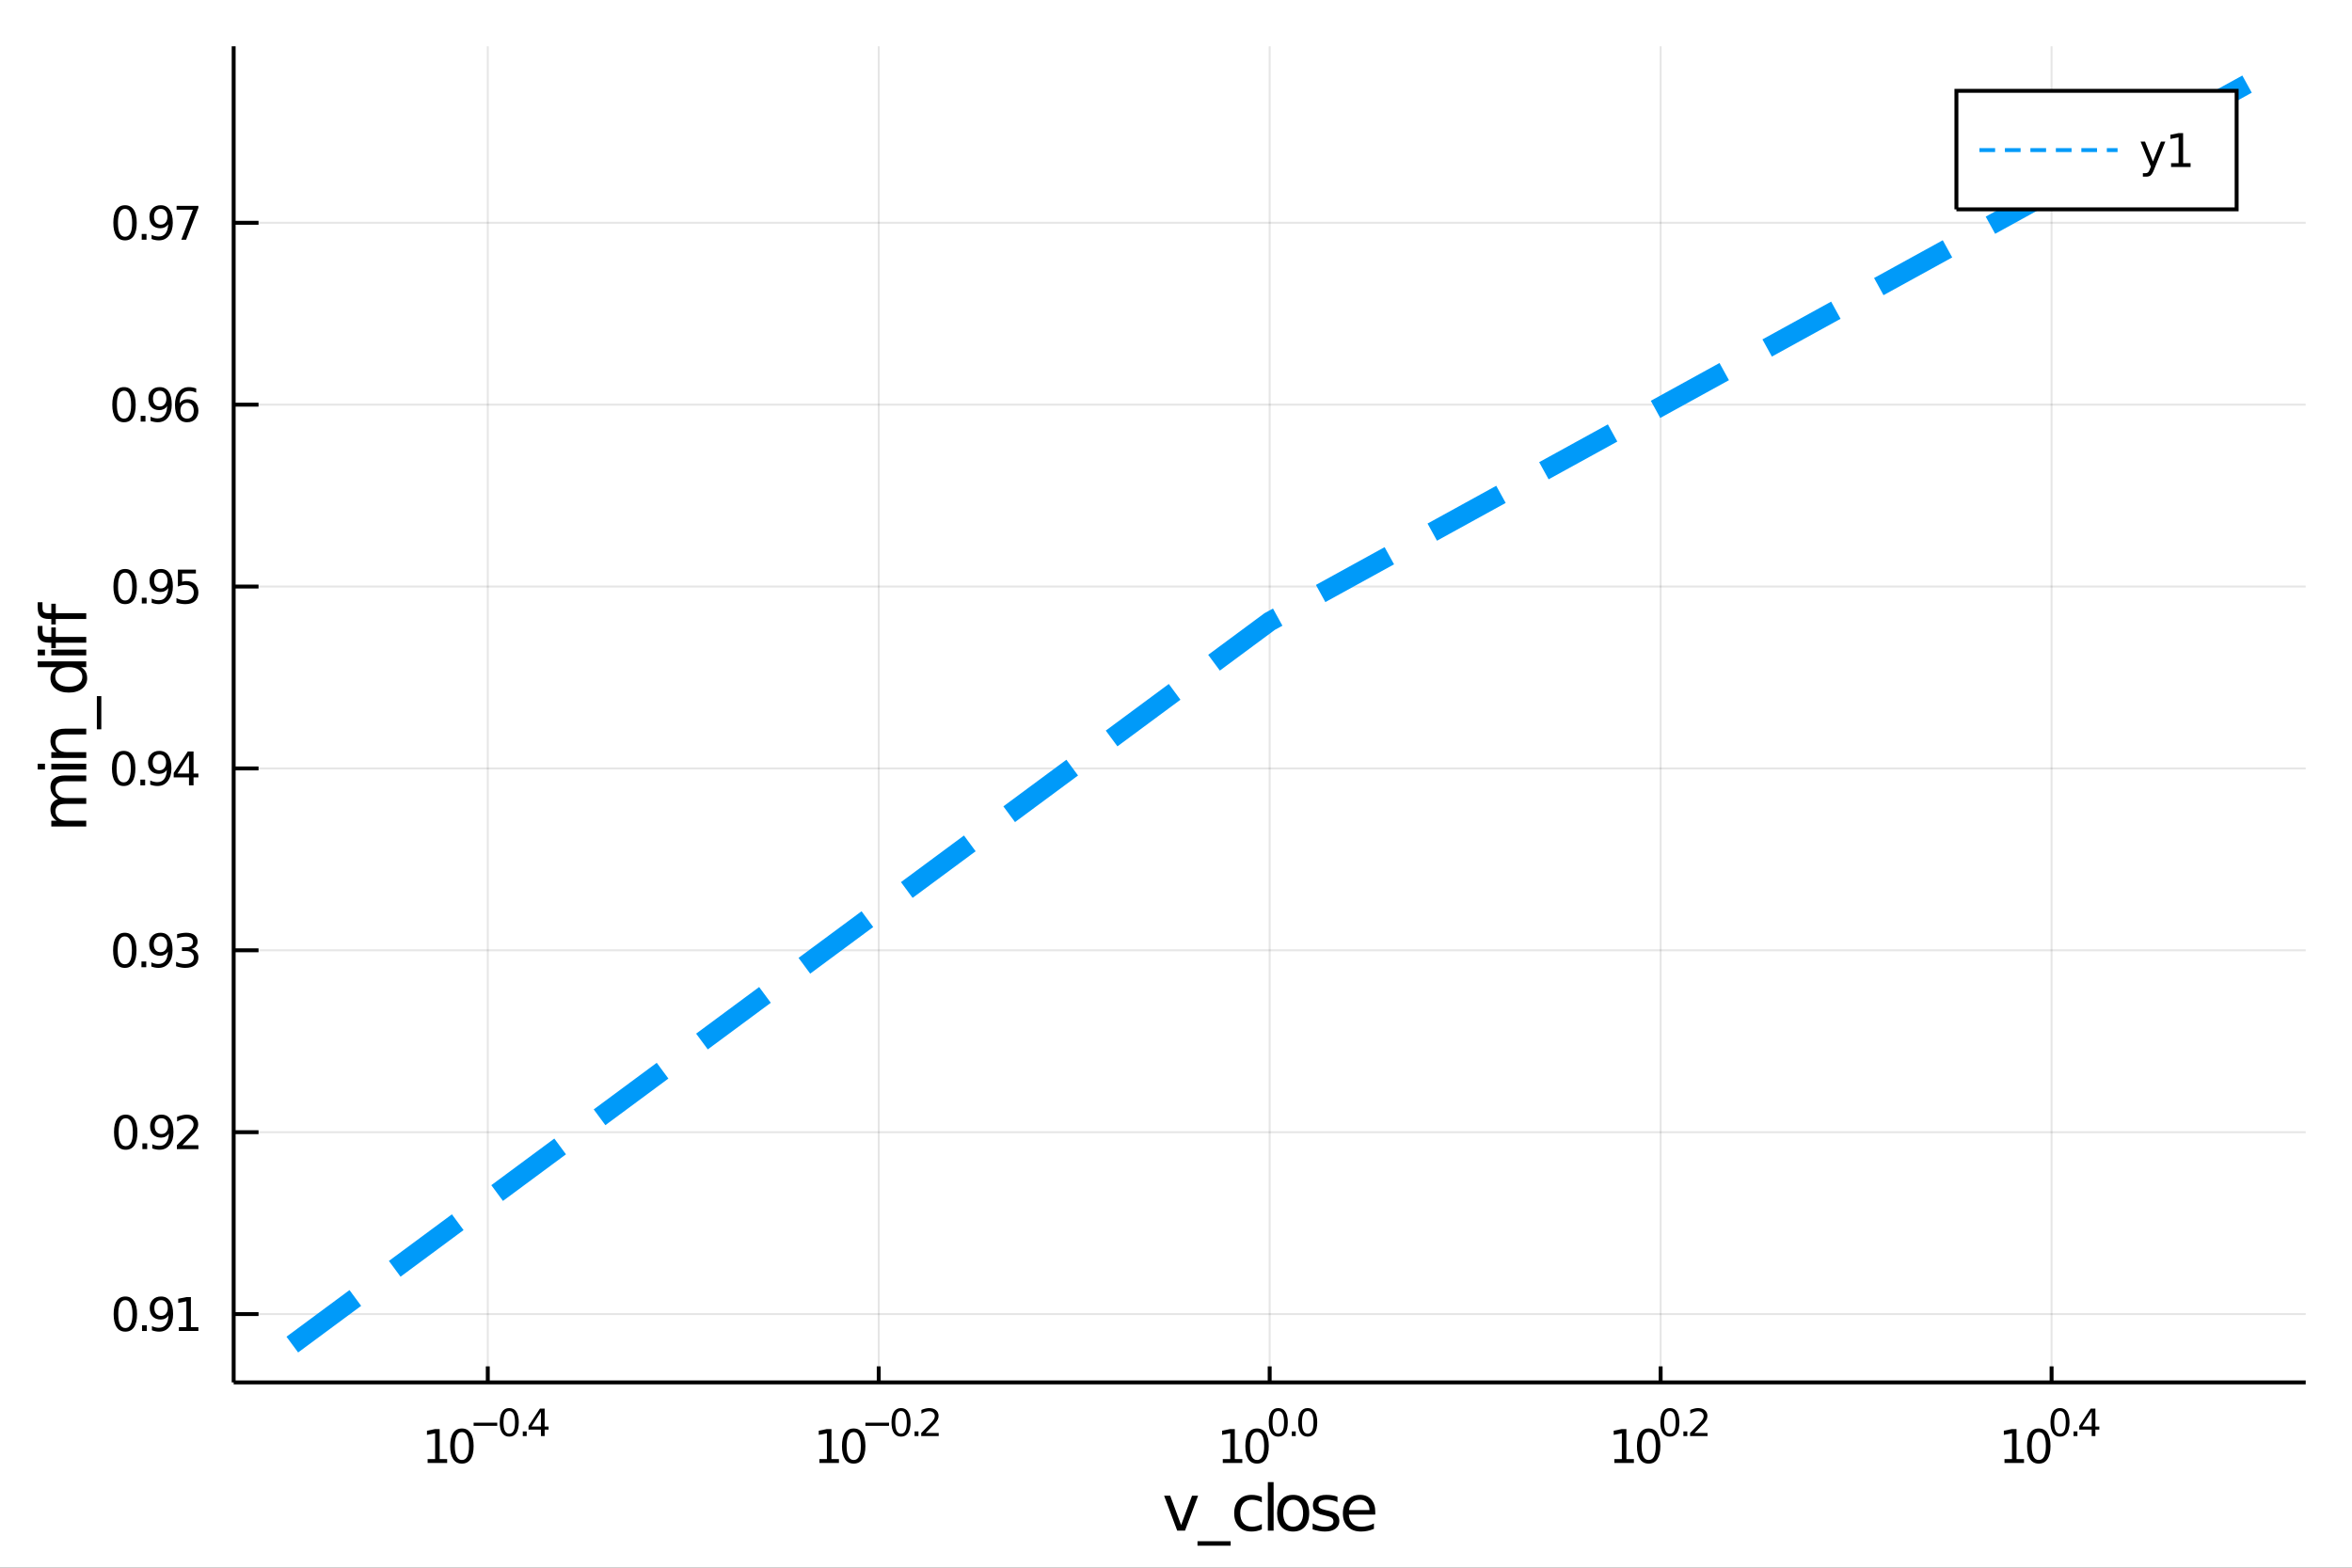 <?xml version="1.0" encoding="utf-8"?>
<svg xmlns="http://www.w3.org/2000/svg" xmlns:xlink="http://www.w3.org/1999/xlink" width="600" height="400" viewBox="0 0 2400 1600">
<rect x="0" y="0" width="2400" height="1600" fill="#333333" stroke="none"/>
<defs>
  <clipPath id="clip840">
    <rect x="0" y="0" width="2400" height="1600"/>
  </clipPath>
</defs>
<path clip-path="url(#clip840)" d="
M0 1600 L2400 1600 L2400 0 L0 0  Z
  " fill="#ffffff" fill-rule="evenodd" fill-opacity="1"/>
<defs>
  <clipPath id="clip841">
    <rect x="480" y="0" width="1681" height="1600"/>
  </clipPath>
</defs>
<path clip-path="url(#clip840)" d="
M238.431 1410.9 L2352.76 1410.9 L2352.76 47.244 L238.431 47.244  Z
  " fill="#ffffff" fill-rule="evenodd" fill-opacity="1"/>
<defs>
  <clipPath id="clip842">
    <rect x="238" y="47" width="2115" height="1365"/>
  </clipPath>
</defs>
<polyline clip-path="url(#clip842)" style="stroke:#000000; stroke-width:2; stroke-opacity:0.1; fill:none" points="
  497.735,1410.9 497.735,47.244 
  "/>
<polyline clip-path="url(#clip842)" style="stroke:#000000; stroke-width:2; stroke-opacity:0.1; fill:none" points="
  896.664,1410.9 896.664,47.244 
  "/>
<polyline clip-path="url(#clip842)" style="stroke:#000000; stroke-width:2; stroke-opacity:0.1; fill:none" points="
  1295.59,1410.9 1295.59,47.244 
  "/>
<polyline clip-path="url(#clip842)" style="stroke:#000000; stroke-width:2; stroke-opacity:0.1; fill:none" points="
  1694.52,1410.9 1694.52,47.244 
  "/>
<polyline clip-path="url(#clip842)" style="stroke:#000000; stroke-width:2; stroke-opacity:0.1; fill:none" points="
  2093.45,1410.9 2093.45,47.244 
  "/>
<polyline clip-path="url(#clip840)" style="stroke:#000000; stroke-width:4; stroke-opacity:1; fill:none" points="
  238.431,1410.9 2352.76,1410.9 
  "/>
<polyline clip-path="url(#clip840)" style="stroke:#000000; stroke-width:4; stroke-opacity:1; fill:none" points="
  497.735,1410.9 497.735,1394.53 
  "/>
<polyline clip-path="url(#clip840)" style="stroke:#000000; stroke-width:4; stroke-opacity:1; fill:none" points="
  896.664,1410.9 896.664,1394.53 
  "/>
<polyline clip-path="url(#clip840)" style="stroke:#000000; stroke-width:4; stroke-opacity:1; fill:none" points="
  1295.59,1410.9 1295.59,1394.53 
  "/>
<polyline clip-path="url(#clip840)" style="stroke:#000000; stroke-width:4; stroke-opacity:1; fill:none" points="
  1694.52,1410.9 1694.52,1394.53 
  "/>
<polyline clip-path="url(#clip840)" style="stroke:#000000; stroke-width:4; stroke-opacity:1; fill:none" points="
  2093.45,1410.9 2093.45,1394.53 
  "/>
<path clip-path="url(#clip840)" d="M 0 0 M436.365 1489.17 L444.003 1489.17 L444.003 1462.8 L435.693 1464.47 L435.693 1460.21 L443.957 1458.54 L448.633 1458.54 L448.633 1489.17 L456.272 1489.17 L456.272 1493.1 L436.365 1493.1 L436.365 1489.17 Z" fill="#000000" fill-rule="evenodd" fill-opacity="1" /><path clip-path="url(#clip840)" d="M 0 0 M471.341 1461.62 Q467.73 1461.62 465.901 1465.19 Q464.096 1468.73 464.096 1475.86 Q464.096 1482.97 465.901 1486.53 Q467.73 1490.07 471.341 1490.07 Q474.975 1490.07 476.781 1486.53 Q478.61 1482.97 478.61 1475.86 Q478.61 1468.73 476.781 1465.19 Q474.975 1461.62 471.341 1461.62 M471.341 1457.92 Q477.151 1457.92 480.207 1462.53 Q483.286 1467.11 483.286 1475.86 Q483.286 1484.59 480.207 1489.19 Q477.151 1493.78 471.341 1493.78 Q465.531 1493.78 462.452 1489.19 Q459.397 1484.59 459.397 1475.86 Q459.397 1467.11 462.452 1462.53 Q465.531 1457.92 471.341 1457.92 Z" fill="#000000" fill-rule="evenodd" fill-opacity="1" /><path clip-path="url(#clip840)" d="M 0 0 M483.286 1452.02 L507.397 1452.02 L507.397 1455.22 L483.286 1455.22 L483.286 1452.02 Z" fill="#000000" fill-rule="evenodd" fill-opacity="1" /><path clip-path="url(#clip840)" d="M 0 0 M519.641 1440.11 Q516.707 1440.11 515.221 1443.01 Q513.754 1445.89 513.754 1451.68 Q513.754 1457.46 515.221 1460.35 Q516.707 1463.23 519.641 1463.23 Q522.594 1463.23 524.061 1460.35 Q525.547 1457.46 525.547 1451.68 Q525.547 1445.89 524.061 1443.01 Q522.594 1440.11 519.641 1440.11 M519.641 1437.11 Q524.362 1437.11 526.844 1440.85 Q529.346 1444.57 529.346 1451.68 Q529.346 1458.77 526.844 1462.51 Q524.362 1466.24 519.641 1466.24 Q514.92 1466.24 512.419 1462.51 Q509.936 1458.77 509.936 1451.68 Q509.936 1444.57 512.419 1440.85 Q514.92 1437.11 519.641 1437.11 Z" fill="#000000" fill-rule="evenodd" fill-opacity="1" /><path clip-path="url(#clip840)" d="M 0 0 M533.465 1460.92 L537.433 1460.92 L537.433 1465.69 L533.465 1465.69 L533.465 1460.92 Z" fill="#000000" fill-rule="evenodd" fill-opacity="1" /><path clip-path="url(#clip840)" d="M 0 0 M551.99 1440.92 L542.398 1455.91 L551.99 1455.91 L551.99 1440.92 M550.994 1437.61 L555.771 1437.61 L555.771 1455.91 L559.777 1455.91 L559.777 1459.07 L555.771 1459.07 L555.771 1465.69 L551.99 1465.69 L551.99 1459.07 L539.314 1459.07 L539.314 1455.41 L550.994 1437.61 Z" fill="#000000" fill-rule="evenodd" fill-opacity="1" /><path clip-path="url(#clip840)" d="M 0 0 M836.14 1489.17 L843.779 1489.17 L843.779 1462.8 L835.469 1464.47 L835.469 1460.21 L843.733 1458.54 L848.409 1458.54 L848.409 1489.17 L856.047 1489.17 L856.047 1493.1 L836.14 1493.1 L836.14 1489.17 Z" fill="#000000" fill-rule="evenodd" fill-opacity="1" /><path clip-path="url(#clip840)" d="M 0 0 M871.117 1461.62 Q867.506 1461.62 865.677 1465.19 Q863.871 1468.73 863.871 1475.86 Q863.871 1482.97 865.677 1486.53 Q867.506 1490.07 871.117 1490.07 Q874.751 1490.07 876.557 1486.53 Q878.385 1482.97 878.385 1475.86 Q878.385 1468.73 876.557 1465.19 Q874.751 1461.62 871.117 1461.62 M871.117 1457.92 Q876.927 1457.92 879.982 1462.53 Q883.061 1467.11 883.061 1475.86 Q883.061 1484.59 879.982 1489.19 Q876.927 1493.78 871.117 1493.78 Q865.307 1493.78 862.228 1489.19 Q859.172 1484.59 859.172 1475.86 Q859.172 1467.11 862.228 1462.53 Q865.307 1457.92 871.117 1457.92 Z" fill="#000000" fill-rule="evenodd" fill-opacity="1" /><path clip-path="url(#clip840)" d="M 0 0 M883.061 1452.02 L907.173 1452.02 L907.173 1455.22 L883.061 1455.22 L883.061 1452.02 Z" fill="#000000" fill-rule="evenodd" fill-opacity="1" /><path clip-path="url(#clip840)" d="M 0 0 M919.417 1440.11 Q916.483 1440.11 914.997 1443.01 Q913.53 1445.89 913.53 1451.68 Q913.53 1457.46 914.997 1460.35 Q916.483 1463.23 919.417 1463.23 Q922.369 1463.23 923.836 1460.35 Q925.322 1457.46 925.322 1451.68 Q925.322 1445.89 923.836 1443.01 Q922.369 1440.11 919.417 1440.11 M919.417 1437.11 Q924.137 1437.11 926.62 1440.85 Q929.121 1444.57 929.121 1451.68 Q929.121 1458.77 926.62 1462.51 Q924.137 1466.24 919.417 1466.24 Q914.696 1466.24 912.194 1462.51 Q909.712 1458.77 909.712 1451.68 Q909.712 1444.57 912.194 1440.85 Q914.696 1437.11 919.417 1437.11 Z" fill="#000000" fill-rule="evenodd" fill-opacity="1" /><path clip-path="url(#clip840)" d="M 0 0 M933.24 1460.92 L937.209 1460.92 L937.209 1465.69 L933.24 1465.69 L933.24 1460.92 Z" fill="#000000" fill-rule="evenodd" fill-opacity="1" /><path clip-path="url(#clip840)" d="M 0 0 M944.6 1462.5 L957.86 1462.5 L957.86 1465.69 L940.03 1465.69 L940.03 1462.5 Q942.193 1460.26 945.917 1456.5 Q949.659 1452.72 950.619 1451.63 Q952.443 1449.58 953.158 1448.16 Q953.891 1446.74 953.891 1445.36 Q953.891 1443.12 952.311 1441.71 Q950.75 1440.3 948.23 1440.3 Q946.443 1440.3 944.45 1440.92 Q942.475 1441.54 940.218 1442.8 L940.218 1438.97 Q942.512 1438.05 944.506 1437.58 Q946.5 1437.11 948.155 1437.11 Q952.518 1437.11 955.114 1439.29 Q957.709 1441.47 957.709 1445.12 Q957.709 1446.85 957.051 1448.41 Q956.411 1449.95 954.7 1452.06 Q954.23 1452.6 951.709 1455.22 Q949.189 1457.81 944.6 1462.5 Z" fill="#000000" fill-rule="evenodd" fill-opacity="1" /><path clip-path="url(#clip840)" d="M 0 0 M1247.75 1489.17 L1255.38 1489.17 L1255.38 1462.8 L1247.07 1464.47 L1247.07 1460.21 L1255.34 1458.54 L1260.01 1458.54 L1260.01 1489.17 L1267.65 1489.17 L1267.65 1493.1 L1247.75 1493.1 L1247.75 1489.17 Z" fill="#000000" fill-rule="evenodd" fill-opacity="1" /><path clip-path="url(#clip840)" d="M 0 0 M1282.72 1461.62 Q1279.11 1461.62 1277.28 1465.19 Q1275.48 1468.73 1275.48 1475.86 Q1275.48 1482.97 1277.28 1486.53 Q1279.11 1490.07 1282.72 1490.07 Q1286.36 1490.07 1288.16 1486.53 Q1289.99 1482.97 1289.99 1475.86 Q1289.99 1468.73 1288.16 1465.19 Q1286.36 1461.62 1282.72 1461.62 M1282.72 1457.92 Q1288.53 1457.92 1291.59 1462.53 Q1294.67 1467.11 1294.67 1475.86 Q1294.67 1484.59 1291.59 1489.19 Q1288.53 1493.78 1282.72 1493.78 Q1276.91 1493.78 1273.83 1489.19 Q1270.78 1484.59 1270.78 1475.86 Q1270.78 1467.11 1273.83 1462.53 Q1276.91 1457.92 1282.72 1457.92 Z" fill="#000000" fill-rule="evenodd" fill-opacity="1" /><path clip-path="url(#clip840)" d="M 0 0 M1304.37 1440.11 Q1301.44 1440.11 1299.95 1443.01 Q1298.48 1445.89 1298.48 1451.68 Q1298.48 1457.46 1299.95 1460.35 Q1301.44 1463.23 1304.37 1463.23 Q1307.32 1463.23 1308.79 1460.35 Q1310.28 1457.46 1310.28 1451.68 Q1310.28 1445.89 1308.79 1443.01 Q1307.32 1440.11 1304.37 1440.11 M1304.37 1437.11 Q1309.09 1437.11 1311.57 1440.85 Q1314.08 1444.57 1314.08 1451.68 Q1314.08 1458.77 1311.57 1462.51 Q1309.09 1466.24 1304.37 1466.24 Q1299.65 1466.24 1297.15 1462.51 Q1294.67 1458.77 1294.67 1451.68 Q1294.67 1444.57 1297.15 1440.85 Q1299.65 1437.11 1304.37 1437.11 Z" fill="#000000" fill-rule="evenodd" fill-opacity="1" /><path clip-path="url(#clip840)" d="M 0 0 M1318.2 1460.92 L1322.16 1460.92 L1322.16 1465.69 L1318.2 1465.69 L1318.2 1460.92 Z" fill="#000000" fill-rule="evenodd" fill-opacity="1" /><path clip-path="url(#clip840)" d="M 0 0 M1334.41 1440.11 Q1331.47 1440.11 1329.99 1443.01 Q1328.52 1445.89 1328.52 1451.68 Q1328.52 1457.46 1329.99 1460.35 Q1331.47 1463.23 1334.41 1463.23 Q1337.36 1463.23 1338.83 1460.35 Q1340.31 1457.46 1340.31 1451.68 Q1340.31 1445.89 1338.83 1443.01 Q1337.36 1440.11 1334.41 1440.11 M1334.41 1437.11 Q1339.13 1437.11 1341.61 1440.85 Q1344.11 1444.57 1344.11 1451.68 Q1344.11 1458.77 1341.61 1462.51 Q1339.13 1466.24 1334.41 1466.24 Q1329.69 1466.24 1327.19 1462.51 Q1324.7 1458.77 1324.7 1451.68 Q1324.7 1444.57 1327.19 1440.85 Q1329.69 1437.11 1334.41 1437.11 Z" fill="#000000" fill-rule="evenodd" fill-opacity="1" /><path clip-path="url(#clip840)" d="M 0 0 M1647.32 1489.17 L1654.96 1489.17 L1654.96 1462.8 L1646.65 1464.47 L1646.65 1460.21 L1654.92 1458.54 L1659.59 1458.54 L1659.59 1489.17 L1667.23 1489.17 L1667.23 1493.1 L1647.32 1493.1 L1647.32 1489.17 Z" fill="#000000" fill-rule="evenodd" fill-opacity="1" /><path clip-path="url(#clip840)" d="M 0 0 M1682.3 1461.62 Q1678.69 1461.62 1676.86 1465.19 Q1675.06 1468.73 1675.06 1475.86 Q1675.06 1482.97 1676.86 1486.53 Q1678.69 1490.07 1682.3 1490.07 Q1685.93 1490.07 1687.74 1486.53 Q1689.57 1482.97 1689.57 1475.86 Q1689.57 1468.73 1687.74 1465.19 Q1685.93 1461.62 1682.3 1461.62 M1682.3 1457.92 Q1688.11 1457.92 1691.17 1462.53 Q1694.24 1467.11 1694.24 1475.86 Q1694.24 1484.59 1691.17 1489.19 Q1688.11 1493.78 1682.3 1493.78 Q1676.49 1493.78 1673.41 1489.19 Q1670.36 1484.59 1670.36 1475.86 Q1670.36 1467.11 1673.41 1462.53 Q1676.49 1457.92 1682.3 1457.92 Z" fill="#000000" fill-rule="evenodd" fill-opacity="1" /><path clip-path="url(#clip840)" d="M 0 0 M1703.95 1440.11 Q1701.02 1440.11 1699.53 1443.01 Q1698.06 1445.89 1698.06 1451.68 Q1698.06 1457.46 1699.53 1460.35 Q1701.02 1463.23 1703.95 1463.23 Q1706.9 1463.23 1708.37 1460.35 Q1709.86 1457.46 1709.86 1451.68 Q1709.86 1445.89 1708.37 1443.01 Q1706.9 1440.11 1703.95 1440.11 M1703.95 1437.11 Q1708.67 1437.11 1711.15 1440.85 Q1713.65 1444.57 1713.65 1451.68 Q1713.65 1458.77 1711.15 1462.51 Q1708.67 1466.24 1703.95 1466.24 Q1699.23 1466.24 1696.73 1462.51 Q1694.24 1458.77 1694.24 1451.68 Q1694.24 1444.57 1696.73 1440.85 Q1699.23 1437.11 1703.95 1437.11 Z" fill="#000000" fill-rule="evenodd" fill-opacity="1" /><path clip-path="url(#clip840)" d="M 0 0 M1717.77 1460.92 L1721.74 1460.92 L1721.74 1465.69 L1717.77 1465.69 L1717.77 1460.92 Z" fill="#000000" fill-rule="evenodd" fill-opacity="1" /><path clip-path="url(#clip840)" d="M 0 0 M1729.13 1462.5 L1742.39 1462.5 L1742.39 1465.69 L1724.56 1465.69 L1724.56 1462.5 Q1726.73 1460.26 1730.45 1456.5 Q1734.19 1452.72 1735.15 1451.63 Q1736.98 1449.58 1737.69 1448.16 Q1738.42 1446.74 1738.42 1445.36 Q1738.42 1443.12 1736.84 1441.71 Q1735.28 1440.3 1732.76 1440.3 Q1730.98 1440.3 1728.98 1440.92 Q1727.01 1441.54 1724.75 1442.8 L1724.75 1438.97 Q1727.05 1438.05 1729.04 1437.58 Q1731.03 1437.11 1732.69 1437.11 Q1737.05 1437.11 1739.65 1439.29 Q1742.24 1441.47 1742.24 1445.12 Q1742.24 1446.85 1741.58 1448.41 Q1740.94 1449.95 1739.23 1452.06 Q1738.76 1452.6 1736.24 1455.22 Q1733.72 1457.81 1729.13 1462.5 Z" fill="#000000" fill-rule="evenodd" fill-opacity="1" /><path clip-path="url(#clip840)" d="M 0 0 M2045.41 1489.17 L2053.05 1489.17 L2053.05 1462.8 L2044.74 1464.47 L2044.74 1460.21 L2053 1458.54 L2057.68 1458.54 L2057.68 1489.17 L2065.31 1489.17 L2065.31 1493.1 L2045.41 1493.1 L2045.41 1489.17 Z" fill="#000000" fill-rule="evenodd" fill-opacity="1" /><path clip-path="url(#clip840)" d="M 0 0 M2080.38 1461.62 Q2076.77 1461.62 2074.94 1465.19 Q2073.14 1468.73 2073.14 1475.86 Q2073.14 1482.97 2074.94 1486.53 Q2076.77 1490.07 2080.38 1490.07 Q2084.02 1490.07 2085.82 1486.53 Q2087.65 1482.97 2087.65 1475.86 Q2087.65 1468.73 2085.82 1465.19 Q2084.02 1461.62 2080.38 1461.62 M2080.38 1457.92 Q2086.19 1457.92 2089.25 1462.53 Q2092.33 1467.11 2092.33 1475.86 Q2092.33 1484.59 2089.25 1489.19 Q2086.19 1493.78 2080.38 1493.78 Q2074.57 1493.78 2071.49 1489.19 Q2068.44 1484.59 2068.44 1475.86 Q2068.44 1467.11 2071.49 1462.53 Q2074.57 1457.92 2080.38 1457.92 Z" fill="#000000" fill-rule="evenodd" fill-opacity="1" /><path clip-path="url(#clip840)" d="M 0 0 M2102.03 1440.11 Q2099.1 1440.11 2097.61 1443.01 Q2096.15 1445.89 2096.15 1451.68 Q2096.15 1457.46 2097.61 1460.35 Q2099.1 1463.23 2102.03 1463.23 Q2104.99 1463.23 2106.45 1460.35 Q2107.94 1457.46 2107.94 1451.68 Q2107.94 1445.89 2106.45 1443.01 Q2104.99 1440.11 2102.03 1440.11 M2102.03 1437.11 Q2106.75 1437.11 2109.24 1440.85 Q2111.74 1444.57 2111.74 1451.68 Q2111.74 1458.77 2109.24 1462.51 Q2106.75 1466.24 2102.03 1466.24 Q2097.31 1466.24 2094.81 1462.51 Q2092.33 1458.77 2092.33 1451.68 Q2092.33 1444.57 2094.81 1440.85 Q2097.31 1437.11 2102.03 1437.11 Z" fill="#000000" fill-rule="evenodd" fill-opacity="1" /><path clip-path="url(#clip840)" d="M 0 0 M2115.86 1460.92 L2119.82 1460.92 L2119.82 1465.69 L2115.86 1465.69 L2115.86 1460.92 Z" fill="#000000" fill-rule="evenodd" fill-opacity="1" /><path clip-path="url(#clip840)" d="M 0 0 M2134.38 1440.92 L2124.79 1455.91 L2134.38 1455.91 L2134.38 1440.92 M2133.39 1437.61 L2138.16 1437.61 L2138.16 1455.91 L2142.17 1455.91 L2142.17 1459.07 L2138.16 1459.07 L2138.16 1465.69 L2134.38 1465.69 L2134.38 1459.07 L2121.71 1459.07 L2121.71 1455.41 L2133.39 1437.61 Z" fill="#000000" fill-rule="evenodd" fill-opacity="1" /><path clip-path="url(#clip840)" d="M 0 0 M1187.87 1526.54 L1194.08 1526.54 L1205.22 1556.46 L1216.36 1526.54 L1222.56 1526.54 L1209.19 1562.19 L1201.24 1562.19 L1187.87 1526.54 Z" fill="#000000" fill-rule="evenodd" fill-opacity="1" /><path clip-path="url(#clip840)" d="M 0 0 M1255.79 1573.01 L1255.79 1577.56 L1221.93 1577.56 L1221.93 1573.01 L1255.79 1573.01 Z" fill="#000000" fill-rule="evenodd" fill-opacity="1" /><path clip-path="url(#clip840)" d="M 0 0 M1287.59 1527.91 L1287.59 1533.38 Q1285.11 1532.01 1282.59 1531.34 Q1280.11 1530.64 1277.56 1530.64 Q1271.87 1530.64 1268.71 1534.27 Q1265.56 1537.87 1265.56 1544.39 Q1265.56 1550.92 1268.71 1554.55 Q1271.87 1558.14 1277.56 1558.14 Q1280.11 1558.14 1282.59 1557.47 Q1285.11 1556.77 1287.59 1555.41 L1287.59 1560.82 Q1285.14 1561.96 1282.5 1562.54 Q1279.89 1563.11 1276.93 1563.11 Q1268.87 1563.11 1264.13 1558.05 Q1259.39 1552.99 1259.39 1544.39 Q1259.39 1535.67 1264.16 1530.68 Q1268.97 1525.68 1277.31 1525.68 Q1280.01 1525.68 1282.59 1526.25 Q1285.17 1526.79 1287.59 1527.91 Z" fill="#000000" fill-rule="evenodd" fill-opacity="1" /><path clip-path="url(#clip840)" d="M 0 0 M1293.73 1512.66 L1299.59 1512.66 L1299.59 1562.19 L1293.73 1562.19 L1293.73 1512.66 Z" fill="#000000" fill-rule="evenodd" fill-opacity="1" /><path clip-path="url(#clip840)" d="M 0 0 M1319.54 1530.64 Q1314.83 1530.64 1312.1 1534.34 Q1309.36 1538 1309.36 1544.39 Q1309.36 1550.79 1312.06 1554.48 Q1314.8 1558.14 1319.54 1558.14 Q1324.22 1558.14 1326.96 1554.45 Q1329.7 1550.76 1329.7 1544.39 Q1329.7 1538.06 1326.96 1534.37 Q1324.22 1530.64 1319.54 1530.64 M1319.54 1525.68 Q1327.18 1525.68 1331.54 1530.64 Q1335.9 1535.61 1335.9 1544.39 Q1335.9 1553.15 1331.54 1558.14 Q1327.18 1563.11 1319.54 1563.11 Q1311.87 1563.11 1307.51 1558.14 Q1303.18 1553.15 1303.18 1544.39 Q1303.18 1535.61 1307.51 1530.64 Q1311.87 1525.68 1319.54 1525.68 Z" fill="#000000" fill-rule="evenodd" fill-opacity="1" /><path clip-path="url(#clip840)" d="M 0 0 M1364.77 1527.59 L1364.77 1533.13 Q1362.29 1531.85 1359.62 1531.22 Q1356.94 1530.58 1354.08 1530.58 Q1349.72 1530.58 1347.52 1531.92 Q1345.36 1533.25 1345.36 1535.93 Q1345.36 1537.96 1346.92 1539.14 Q1348.48 1540.29 1353.19 1541.34 L1355.19 1541.78 Q1361.43 1543.12 1364.04 1545.57 Q1366.68 1547.99 1366.68 1552.35 Q1366.68 1557.32 1362.74 1560.21 Q1358.82 1563.11 1351.95 1563.11 Q1349.08 1563.11 1345.96 1562.54 Q1342.87 1561.99 1339.44 1560.88 L1339.44 1554.83 Q1342.68 1556.52 1345.83 1557.38 Q1348.99 1558.21 1352.07 1558.21 Q1356.21 1558.21 1358.44 1556.81 Q1360.67 1555.37 1360.67 1552.8 Q1360.67 1550.41 1359.04 1549.14 Q1357.45 1547.86 1352.01 1546.68 L1349.97 1546.21 Q1344.53 1545.06 1342.11 1542.71 Q1339.69 1540.32 1339.69 1536.18 Q1339.69 1531.15 1343.26 1528.42 Q1346.82 1525.68 1353.38 1525.68 Q1356.62 1525.68 1359.49 1526.16 Q1362.35 1526.63 1364.77 1527.59 Z" fill="#000000" fill-rule="evenodd" fill-opacity="1" /><path clip-path="url(#clip840)" d="M 0 0 M1403.32 1542.9 L1403.32 1545.76 L1376.39 1545.76 Q1376.77 1551.81 1380.02 1554.99 Q1383.3 1558.14 1389.12 1558.14 Q1392.5 1558.14 1395.65 1557.32 Q1398.83 1556.49 1401.95 1554.83 L1401.95 1560.37 Q1398.8 1561.71 1395.49 1562.41 Q1392.18 1563.11 1388.77 1563.11 Q1380.24 1563.11 1375.24 1558.14 Q1370.28 1553.18 1370.28 1544.71 Q1370.28 1535.96 1374.99 1530.83 Q1379.73 1525.68 1387.75 1525.68 Q1394.95 1525.68 1399.12 1530.33 Q1403.32 1534.94 1403.32 1542.9 M1397.46 1541.18 Q1397.4 1536.37 1394.76 1533.51 Q1392.15 1530.64 1387.82 1530.64 Q1382.92 1530.64 1379.95 1533.41 Q1377.03 1536.18 1376.58 1541.21 L1397.46 1541.18 Z" fill="#000000" fill-rule="evenodd" fill-opacity="1" /><polyline clip-path="url(#clip842)" style="stroke:#000000; stroke-width:2; stroke-opacity:0.1; fill:none" points="
  238.431,1341.15 2352.76,1341.15 
  "/>
<polyline clip-path="url(#clip842)" style="stroke:#000000; stroke-width:2; stroke-opacity:0.1; fill:none" points="
  238.431,1155.52 2352.76,1155.52 
  "/>
<polyline clip-path="url(#clip842)" style="stroke:#000000; stroke-width:2; stroke-opacity:0.1; fill:none" points="
  238.431,969.89 2352.76,969.89 
  "/>
<polyline clip-path="url(#clip842)" style="stroke:#000000; stroke-width:2; stroke-opacity:0.1; fill:none" points="
  238.431,784.262 2352.76,784.262 
  "/>
<polyline clip-path="url(#clip842)" style="stroke:#000000; stroke-width:2; stroke-opacity:0.1; fill:none" points="
  238.431,598.634 2352.76,598.634 
  "/>
<polyline clip-path="url(#clip842)" style="stroke:#000000; stroke-width:2; stroke-opacity:0.1; fill:none" points="
  238.431,413.006 2352.76,413.006 
  "/>
<polyline clip-path="url(#clip842)" style="stroke:#000000; stroke-width:2; stroke-opacity:0.1; fill:none" points="
  238.431,227.378 2352.76,227.378 
  "/>
<polyline clip-path="url(#clip840)" style="stroke:#000000; stroke-width:4; stroke-opacity:1; fill:none" points="
  238.431,1410.9 238.431,47.244 
  "/>
<polyline clip-path="url(#clip840)" style="stroke:#000000; stroke-width:4; stroke-opacity:1; fill:none" points="
  238.431,1341.15 263.803,1341.15 
  "/>
<polyline clip-path="url(#clip840)" style="stroke:#000000; stroke-width:4; stroke-opacity:1; fill:none" points="
  238.431,1155.52 263.803,1155.52 
  "/>
<polyline clip-path="url(#clip840)" style="stroke:#000000; stroke-width:4; stroke-opacity:1; fill:none" points="
  238.431,969.89 263.803,969.89 
  "/>
<polyline clip-path="url(#clip840)" style="stroke:#000000; stroke-width:4; stroke-opacity:1; fill:none" points="
  238.431,784.262 263.803,784.262 
  "/>
<polyline clip-path="url(#clip840)" style="stroke:#000000; stroke-width:4; stroke-opacity:1; fill:none" points="
  238.431,598.634 263.803,598.634 
  "/>
<polyline clip-path="url(#clip840)" style="stroke:#000000; stroke-width:4; stroke-opacity:1; fill:none" points="
  238.431,413.006 263.803,413.006 
  "/>
<polyline clip-path="url(#clip840)" style="stroke:#000000; stroke-width:4; stroke-opacity:1; fill:none" points="
  238.431,227.378 263.803,227.378 
  "/>
<path clip-path="url(#clip840)" d="M 0 0 M127.917 1326.94 Q124.306 1326.94 122.478 1330.51 Q120.672 1334.05 120.672 1341.18 Q120.672 1348.29 122.478 1351.85 Q124.306 1355.39 127.917 1355.39 Q131.552 1355.39 133.357 1351.85 Q135.186 1348.29 135.186 1341.18 Q135.186 1334.05 133.357 1330.51 Q131.552 1326.94 127.917 1326.94 M127.917 1323.24 Q133.728 1323.24 136.783 1327.85 Q139.862 1332.43 139.862 1341.18 Q139.862 1349.91 136.783 1354.51 Q133.728 1359.1 127.917 1359.1 Q122.107 1359.1 119.029 1354.51 Q115.973 1349.91 115.973 1341.18 Q115.973 1332.43 119.029 1327.85 Q122.107 1323.24 127.917 1323.24 Z" fill="#000000" fill-rule="evenodd" fill-opacity="1" /><path clip-path="url(#clip840)" d="M 0 0 M144.931 1352.55 L149.816 1352.55 L149.816 1358.43 L144.931 1358.43 L144.931 1352.55 Z" fill="#000000" fill-rule="evenodd" fill-opacity="1" /><path clip-path="url(#clip840)" d="M 0 0 M155.024 1357.71 L155.024 1353.45 Q156.783 1354.28 158.589 1354.72 Q160.394 1355.16 162.13 1355.16 Q166.76 1355.16 169.19 1352.06 Q171.644 1348.94 171.991 1342.59 Q170.649 1344.58 168.589 1345.65 Q166.528 1346.71 164.028 1346.71 Q158.843 1346.71 155.811 1343.59 Q152.802 1340.44 152.802 1335 Q152.802 1329.68 155.95 1326.46 Q159.098 1323.24 164.329 1323.24 Q170.325 1323.24 173.473 1327.85 Q176.644 1332.43 176.644 1341.18 Q176.644 1349.35 172.755 1354.24 Q168.889 1359.1 162.339 1359.1 Q160.579 1359.1 158.774 1358.75 Q156.968 1358.4 155.024 1357.71 M164.329 1343.06 Q167.477 1343.06 169.306 1340.9 Q171.158 1338.75 171.158 1335 Q171.158 1331.27 169.306 1329.12 Q167.477 1326.94 164.329 1326.94 Q161.181 1326.94 159.329 1329.12 Q157.501 1331.27 157.501 1335 Q157.501 1338.75 159.329 1340.9 Q161.181 1343.06 164.329 1343.06 Z" fill="#000000" fill-rule="evenodd" fill-opacity="1" /><path clip-path="url(#clip840)" d="M 0 0 M182.524 1354.49 L190.163 1354.49 L190.163 1328.13 L181.852 1329.79 L181.852 1325.53 L190.116 1323.87 L194.792 1323.87 L194.792 1354.49 L202.431 1354.49 L202.431 1358.43 L182.524 1358.43 L182.524 1354.49 Z" fill="#000000" fill-rule="evenodd" fill-opacity="1" /><path clip-path="url(#clip840)" d="M 0 0 M128.288 1141.32 Q124.677 1141.32 122.848 1144.88 Q121.043 1148.42 121.043 1155.55 Q121.043 1162.66 122.848 1166.22 Q124.677 1169.77 128.288 1169.77 Q131.922 1169.77 133.728 1166.22 Q135.556 1162.66 135.556 1155.55 Q135.556 1148.42 133.728 1144.88 Q131.922 1141.32 128.288 1141.32 M128.288 1137.61 Q134.098 1137.61 137.154 1142.22 Q140.232 1146.8 140.232 1155.55 Q140.232 1164.28 137.154 1168.89 Q134.098 1173.47 128.288 1173.47 Q122.478 1173.47 119.399 1168.89 Q116.343 1164.28 116.343 1155.55 Q116.343 1146.8 119.399 1142.22 Q122.478 1137.61 128.288 1137.61 Z" fill="#000000" fill-rule="evenodd" fill-opacity="1" /><path clip-path="url(#clip840)" d="M 0 0 M145.302 1166.92 L150.186 1166.92 L150.186 1172.8 L145.302 1172.8 L145.302 1166.92 Z" fill="#000000" fill-rule="evenodd" fill-opacity="1" /><path clip-path="url(#clip840)" d="M 0 0 M155.394 1172.08 L155.394 1167.82 Q157.153 1168.65 158.959 1169.09 Q160.765 1169.53 162.501 1169.53 Q167.13 1169.53 169.561 1166.43 Q172.014 1163.31 172.362 1156.96 Q171.019 1158.96 168.959 1160.02 Q166.899 1161.09 164.399 1161.09 Q159.214 1161.09 156.181 1157.96 Q153.172 1154.81 153.172 1149.37 Q153.172 1144.05 156.32 1140.83 Q159.468 1137.61 164.7 1137.61 Q170.695 1137.61 173.843 1142.22 Q177.014 1146.8 177.014 1155.55 Q177.014 1163.72 173.126 1168.61 Q169.26 1173.47 162.709 1173.47 Q160.95 1173.47 159.144 1173.12 Q157.339 1172.78 155.394 1172.08 M164.7 1157.43 Q167.848 1157.43 169.677 1155.28 Q171.528 1153.12 171.528 1149.37 Q171.528 1145.65 169.677 1143.49 Q167.848 1141.32 164.7 1141.32 Q161.552 1141.32 159.7 1143.49 Q157.871 1145.65 157.871 1149.37 Q157.871 1153.12 159.7 1155.28 Q161.552 1157.43 164.7 1157.43 Z" fill="#000000" fill-rule="evenodd" fill-opacity="1" /><path clip-path="url(#clip840)" d="M 0 0 M186.112 1168.86 L202.431 1168.86 L202.431 1172.8 L180.487 1172.8 L180.487 1168.86 Q183.149 1166.11 187.732 1161.48 Q192.338 1156.83 193.519 1155.48 Q195.764 1152.96 196.644 1151.22 Q197.547 1149.46 197.547 1147.78 Q197.547 1145.02 195.602 1143.28 Q193.681 1141.55 190.579 1141.55 Q188.38 1141.55 185.926 1142.31 Q183.496 1143.08 180.718 1144.63 L180.718 1139.9 Q183.542 1138.77 185.996 1138.19 Q188.45 1137.61 190.487 1137.61 Q195.857 1137.61 199.051 1140.3 Q202.246 1142.98 202.246 1147.47 Q202.246 1149.6 201.436 1151.53 Q200.649 1153.42 198.542 1156.02 Q197.963 1156.69 194.862 1159.9 Q191.76 1163.1 186.112 1168.86 Z" fill="#000000" fill-rule="evenodd" fill-opacity="1" /><path clip-path="url(#clip840)" d="M 0 0 M127.339 955.689 Q123.728 955.689 121.899 959.254 Q120.093 962.795 120.093 969.925 Q120.093 977.031 121.899 980.596 Q123.728 984.138 127.339 984.138 Q130.973 984.138 132.779 980.596 Q134.607 977.031 134.607 969.925 Q134.607 962.795 132.779 959.254 Q130.973 955.689 127.339 955.689 M127.339 951.985 Q133.149 951.985 136.204 956.592 Q139.283 961.175 139.283 969.925 Q139.283 978.652 136.204 983.258 Q133.149 987.842 127.339 987.842 Q121.529 987.842 118.45 983.258 Q115.394 978.652 115.394 969.925 Q115.394 961.175 118.45 956.592 Q121.529 951.985 127.339 951.985 Z" fill="#000000" fill-rule="evenodd" fill-opacity="1" /><path clip-path="url(#clip840)" d="M 0 0 M144.353 981.291 L149.237 981.291 L149.237 987.17 L144.353 987.17 L144.353 981.291 Z" fill="#000000" fill-rule="evenodd" fill-opacity="1" /><path clip-path="url(#clip840)" d="M 0 0 M154.445 986.453 L154.445 982.193 Q156.204 983.027 158.01 983.467 Q159.815 983.906 161.552 983.906 Q166.181 983.906 168.612 980.805 Q171.065 977.68 171.413 971.337 Q170.07 973.328 168.01 974.393 Q165.95 975.457 163.45 975.457 Q158.265 975.457 155.232 972.332 Q152.223 969.184 152.223 963.744 Q152.223 958.42 155.371 955.203 Q158.519 951.985 163.751 951.985 Q169.746 951.985 172.894 956.592 Q176.065 961.175 176.065 969.925 Q176.065 978.096 172.177 982.98 Q168.311 987.842 161.76 987.842 Q160.001 987.842 158.195 987.494 Q156.39 987.147 154.445 986.453 M163.751 971.8 Q166.899 971.8 168.727 969.647 Q170.579 967.494 170.579 963.744 Q170.579 960.018 168.727 957.865 Q166.899 955.689 163.751 955.689 Q160.603 955.689 158.751 957.865 Q156.922 960.018 156.922 963.744 Q156.922 967.494 158.751 969.647 Q160.603 971.8 163.751 971.8 Z" fill="#000000" fill-rule="evenodd" fill-opacity="1" /><path clip-path="url(#clip840)" d="M 0 0 M195.301 968.536 Q198.658 969.254 200.533 971.522 Q202.431 973.791 202.431 977.124 Q202.431 982.24 198.912 985.041 Q195.394 987.842 188.913 987.842 Q186.737 987.842 184.422 987.402 Q182.13 986.985 179.676 986.129 L179.676 981.615 Q181.621 982.749 183.936 983.328 Q186.251 983.906 188.774 983.906 Q193.172 983.906 195.463 982.17 Q197.778 980.434 197.778 977.124 Q197.778 974.068 195.625 972.356 Q193.496 970.619 189.676 970.619 L185.649 970.619 L185.649 966.777 L189.862 966.777 Q193.311 966.777 195.139 965.411 Q196.968 964.022 196.968 961.43 Q196.968 958.768 195.07 957.356 Q193.195 955.92 189.676 955.92 Q187.755 955.92 185.556 956.337 Q183.357 956.754 180.718 957.633 L180.718 953.467 Q183.38 952.726 185.695 952.356 Q188.033 951.985 190.093 951.985 Q195.417 951.985 198.519 954.416 Q201.621 956.823 201.621 960.944 Q201.621 963.814 199.977 965.805 Q198.334 967.772 195.301 968.536 Z" fill="#000000" fill-rule="evenodd" fill-opacity="1" /><path clip-path="url(#clip840)" d="M 0 0 M126.205 770.061 Q122.593 770.061 120.765 773.626 Q118.959 777.167 118.959 784.297 Q118.959 791.403 120.765 794.968 Q122.593 798.51 126.205 798.51 Q129.839 798.51 131.644 794.968 Q133.473 791.403 133.473 784.297 Q133.473 777.167 131.644 773.626 Q129.839 770.061 126.205 770.061 M126.205 766.357 Q132.015 766.357 135.07 770.964 Q138.149 775.547 138.149 784.297 Q138.149 793.024 135.07 797.63 Q132.015 802.214 126.205 802.214 Q120.394 802.214 117.316 797.63 Q114.26 793.024 114.26 784.297 Q114.26 775.547 117.316 770.964 Q120.394 766.357 126.205 766.357 Z" fill="#000000" fill-rule="evenodd" fill-opacity="1" /><path clip-path="url(#clip840)" d="M 0 0 M143.218 795.663 L148.103 795.663 L148.103 801.542 L143.218 801.542 L143.218 795.663 Z" fill="#000000" fill-rule="evenodd" fill-opacity="1" /><path clip-path="url(#clip840)" d="M 0 0 M153.311 800.825 L153.311 796.565 Q155.07 797.399 156.876 797.839 Q158.681 798.278 160.417 798.278 Q165.047 798.278 167.477 795.177 Q169.931 792.052 170.278 785.709 Q168.936 787.7 166.876 788.765 Q164.815 789.829 162.315 789.829 Q157.13 789.829 154.098 786.704 Q151.089 783.556 151.089 778.117 Q151.089 772.792 154.237 769.575 Q157.385 766.357 162.616 766.357 Q168.612 766.357 171.76 770.964 Q174.931 775.547 174.931 784.297 Q174.931 792.468 171.042 797.353 Q167.177 802.214 160.626 802.214 Q158.866 802.214 157.061 801.866 Q155.255 801.519 153.311 800.825 M162.616 786.172 Q165.765 786.172 167.593 784.019 Q169.445 781.866 169.445 778.117 Q169.445 774.39 167.593 772.237 Q165.765 770.061 162.616 770.061 Q159.468 770.061 157.616 772.237 Q155.788 774.39 155.788 778.117 Q155.788 781.866 157.616 784.019 Q159.468 786.172 162.616 786.172 Z" fill="#000000" fill-rule="evenodd" fill-opacity="1" /><path clip-path="url(#clip840)" d="M 0 0 M192.848 771.056 L181.042 789.505 L192.848 789.505 L192.848 771.056 M191.621 766.982 L197.5 766.982 L197.5 789.505 L202.431 789.505 L202.431 793.394 L197.5 793.394 L197.5 801.542 L192.848 801.542 L192.848 793.394 L177.246 793.394 L177.246 788.88 L191.621 766.982 Z" fill="#000000" fill-rule="evenodd" fill-opacity="1" /><path clip-path="url(#clip840)" d="M 0 0 M127.686 584.433 Q124.075 584.433 122.246 587.998 Q120.441 591.539 120.441 598.669 Q120.441 605.776 122.246 609.34 Q124.075 612.882 127.686 612.882 Q131.32 612.882 133.126 609.34 Q134.954 605.776 134.954 598.669 Q134.954 591.539 133.126 587.998 Q131.32 584.433 127.686 584.433 M127.686 580.729 Q133.496 580.729 136.552 585.336 Q139.63 589.919 139.63 598.669 Q139.63 607.396 136.552 612.002 Q133.496 616.586 127.686 616.586 Q121.876 616.586 118.797 612.002 Q115.742 607.396 115.742 598.669 Q115.742 589.919 118.797 585.336 Q121.876 580.729 127.686 580.729 Z" fill="#000000" fill-rule="evenodd" fill-opacity="1" /><path clip-path="url(#clip840)" d="M 0 0 M144.7 610.035 L149.584 610.035 L149.584 615.914 L144.7 615.914 L144.7 610.035 Z" fill="#000000" fill-rule="evenodd" fill-opacity="1" /><path clip-path="url(#clip840)" d="M 0 0 M154.792 615.197 L154.792 610.938 Q156.552 611.771 158.357 612.211 Q160.163 612.65 161.899 612.65 Q166.528 612.65 168.959 609.549 Q171.413 606.424 171.76 600.081 Q170.417 602.072 168.357 603.137 Q166.297 604.201 163.797 604.201 Q158.612 604.201 155.579 601.076 Q152.57 597.928 152.57 592.489 Q152.57 587.165 155.718 583.947 Q158.866 580.729 164.098 580.729 Q170.093 580.729 173.241 585.336 Q176.413 589.919 176.413 598.669 Q176.413 606.84 172.524 611.725 Q168.658 616.586 162.107 616.586 Q160.348 616.586 158.542 616.238 Q156.737 615.891 154.792 615.197 M164.098 600.544 Q167.246 600.544 169.075 598.391 Q170.927 596.239 170.927 592.489 Q170.927 588.762 169.075 586.609 Q167.246 584.433 164.098 584.433 Q160.95 584.433 159.098 586.609 Q157.269 588.762 157.269 592.489 Q157.269 596.239 159.098 598.391 Q160.95 600.544 164.098 600.544 Z" fill="#000000" fill-rule="evenodd" fill-opacity="1" /><path clip-path="url(#clip840)" d="M 0 0 M181.528 581.354 L199.885 581.354 L199.885 585.29 L185.811 585.29 L185.811 593.762 Q186.829 593.414 187.848 593.252 Q188.866 593.067 189.885 593.067 Q195.672 593.067 199.051 596.239 Q202.431 599.41 202.431 604.826 Q202.431 610.405 198.959 613.507 Q195.487 616.586 189.167 616.586 Q186.991 616.586 184.723 616.215 Q182.477 615.845 180.07 615.104 L180.07 610.405 Q182.153 611.539 184.376 612.095 Q186.598 612.65 189.075 612.65 Q193.079 612.65 195.417 610.544 Q197.755 608.438 197.755 604.826 Q197.755 601.215 195.417 599.109 Q193.079 597.002 189.075 597.002 Q187.2 597.002 185.325 597.419 Q183.473 597.836 181.528 598.715 L181.528 581.354 Z" fill="#000000" fill-rule="evenodd" fill-opacity="1" /><path clip-path="url(#clip840)" d="M 0 0 M126.529 398.805 Q122.918 398.805 121.089 402.37 Q119.283 405.912 119.283 413.041 Q119.283 420.148 121.089 423.712 Q122.918 427.254 126.529 427.254 Q130.163 427.254 131.968 423.712 Q133.797 420.148 133.797 413.041 Q133.797 405.912 131.968 402.37 Q130.163 398.805 126.529 398.805 M126.529 395.101 Q132.339 395.101 135.394 399.708 Q138.473 404.291 138.473 413.041 Q138.473 421.768 135.394 426.374 Q132.339 430.958 126.529 430.958 Q120.718 430.958 117.64 426.374 Q114.584 421.768 114.584 413.041 Q114.584 404.291 117.64 399.708 Q120.718 395.101 126.529 395.101 Z" fill="#000000" fill-rule="evenodd" fill-opacity="1" /><path clip-path="url(#clip840)" d="M 0 0 M143.542 424.407 L148.427 424.407 L148.427 430.286 L143.542 430.286 L143.542 424.407 Z" fill="#000000" fill-rule="evenodd" fill-opacity="1" /><path clip-path="url(#clip840)" d="M 0 0 M153.635 429.569 L153.635 425.31 Q155.394 426.143 157.2 426.583 Q159.005 427.023 160.741 427.023 Q165.371 427.023 167.802 423.921 Q170.255 420.796 170.602 414.453 Q169.26 416.444 167.2 417.509 Q165.14 418.574 162.64 418.574 Q157.454 418.574 154.422 415.449 Q151.413 412.3 151.413 406.861 Q151.413 401.537 154.561 398.319 Q157.709 395.101 162.94 395.101 Q168.936 395.101 172.084 399.708 Q175.255 404.291 175.255 413.041 Q175.255 421.212 171.366 426.097 Q167.501 430.958 160.95 430.958 Q159.19 430.958 157.385 430.61 Q155.579 430.263 153.635 429.569 M162.94 414.916 Q166.089 414.916 167.917 412.763 Q169.769 410.611 169.769 406.861 Q169.769 403.134 167.917 400.981 Q166.089 398.805 162.94 398.805 Q159.792 398.805 157.94 400.981 Q156.112 403.134 156.112 406.861 Q156.112 410.611 157.94 412.763 Q159.792 414.916 162.94 414.916 Z" fill="#000000" fill-rule="evenodd" fill-opacity="1" /><path clip-path="url(#clip840)" d="M 0 0 M190.903 411.143 Q187.755 411.143 185.903 413.296 Q184.075 415.449 184.075 419.199 Q184.075 422.925 185.903 425.101 Q187.755 427.254 190.903 427.254 Q194.051 427.254 195.88 425.101 Q197.732 422.925 197.732 419.199 Q197.732 415.449 195.88 413.296 Q194.051 411.143 190.903 411.143 M200.186 396.49 L200.186 400.75 Q198.426 399.916 196.621 399.476 Q194.838 399.037 193.079 399.037 Q188.45 399.037 185.996 402.162 Q183.565 405.287 183.218 411.606 Q184.584 409.592 186.644 408.527 Q188.704 407.439 191.181 407.439 Q196.389 407.439 199.399 410.611 Q202.431 413.759 202.431 419.199 Q202.431 424.523 199.283 427.74 Q196.135 430.958 190.903 430.958 Q184.908 430.958 181.737 426.374 Q178.565 421.768 178.565 413.041 Q178.565 404.847 182.454 399.986 Q186.343 395.101 192.894 395.101 Q194.653 395.101 196.436 395.449 Q198.241 395.796 200.186 396.49 Z" fill="#000000" fill-rule="evenodd" fill-opacity="1" /><path clip-path="url(#clip840)" d="M 0 0 M127.593 213.177 Q123.982 213.177 122.154 216.742 Q120.348 220.284 120.348 227.413 Q120.348 234.52 122.154 238.084 Q123.982 241.626 127.593 241.626 Q131.228 241.626 133.033 238.084 Q134.862 234.52 134.862 227.413 Q134.862 220.284 133.033 216.742 Q131.228 213.177 127.593 213.177 M127.593 209.473 Q133.404 209.473 136.459 214.08 Q139.538 218.663 139.538 227.413 Q139.538 236.14 136.459 240.746 Q133.404 245.33 127.593 245.33 Q121.783 245.33 118.705 240.746 Q115.649 236.14 115.649 227.413 Q115.649 218.663 118.705 214.08 Q121.783 209.473 127.593 209.473 Z" fill="#000000" fill-rule="evenodd" fill-opacity="1" /><path clip-path="url(#clip840)" d="M 0 0 M144.607 238.779 L149.491 238.779 L149.491 244.658 L144.607 244.658 L144.607 238.779 Z" fill="#000000" fill-rule="evenodd" fill-opacity="1" /><path clip-path="url(#clip840)" d="M 0 0 M154.7 243.941 L154.7 239.682 Q156.459 240.515 158.265 240.955 Q160.07 241.395 161.806 241.395 Q166.436 241.395 168.866 238.293 Q171.32 235.168 171.667 228.825 Q170.325 230.816 168.264 231.881 Q166.204 232.946 163.704 232.946 Q158.519 232.946 155.487 229.821 Q152.478 226.672 152.478 221.233 Q152.478 215.909 155.626 212.691 Q158.774 209.473 164.005 209.473 Q170.001 209.473 173.149 214.08 Q176.32 218.663 176.32 227.413 Q176.32 235.584 172.431 240.469 Q168.565 245.33 162.015 245.33 Q160.255 245.33 158.45 244.983 Q156.644 244.635 154.7 243.941 M164.005 229.288 Q167.153 229.288 168.982 227.135 Q170.834 224.983 170.834 221.233 Q170.834 217.506 168.982 215.353 Q167.153 213.177 164.005 213.177 Q160.857 213.177 159.005 215.353 Q157.177 217.506 157.177 221.233 Q157.177 224.983 159.005 227.135 Q160.857 229.288 164.005 229.288 Z" fill="#000000" fill-rule="evenodd" fill-opacity="1" /><path clip-path="url(#clip840)" d="M 0 0 M180.209 210.098 L202.431 210.098 L202.431 212.089 L189.885 244.658 L185.001 244.658 L196.806 214.034 L180.209 214.034 L180.209 210.098 Z" fill="#000000" fill-rule="evenodd" fill-opacity="1" /><path clip-path="url(#clip840)" d="M 0 0 M59.199 815.533 Q55.253 813.336 53.375 810.281 Q51.497 807.225 51.497 803.088 Q51.497 797.518 55.412 794.494 Q59.295 791.47 66.488 791.47 L88.004 791.47 L88.004 797.358 L66.679 797.358 Q61.555 797.358 59.072 799.173 Q56.589 800.987 56.589 804.711 Q56.589 809.262 59.613 811.904 Q62.637 814.546 67.857 814.546 L88.004 814.546 L88.004 820.434 L66.679 820.434 Q61.523 820.434 59.072 822.248 Q56.589 824.063 56.589 827.85 Q56.589 832.338 59.645 834.98 Q62.669 837.622 67.857 837.622 L88.004 837.622 L88.004 843.51 L52.356 843.51 L52.356 837.622 L57.894 837.622 Q54.616 835.616 53.056 832.815 Q51.497 830.015 51.497 826.163 Q51.497 822.28 53.47 819.575 Q55.444 816.838 59.199 815.533 Z" fill="#000000" fill-rule="evenodd" fill-opacity="1" /><path clip-path="url(#clip840)" d="M 0 0 M52.356 785.327 L52.356 779.471 L88.004 779.471 L88.004 785.327 L52.356 785.327 M38.479 785.327 L38.479 779.471 L45.895 779.471 L45.895 785.327 L38.479 785.327 Z" fill="#000000" fill-rule="evenodd" fill-opacity="1" /><path clip-path="url(#clip840)" d="M 0 0 M66.488 743.696 L88.004 743.696 L88.004 749.552 L66.679 749.552 Q61.618 749.552 59.104 751.525 Q56.589 753.499 56.589 757.446 Q56.589 762.188 59.613 764.925 Q62.637 767.662 67.857 767.662 L88.004 767.662 L88.004 773.551 L52.356 773.551 L52.356 767.662 L57.894 767.662 Q54.68 765.562 53.088 762.729 Q51.497 759.864 51.497 756.141 Q51.497 749.998 55.316 746.847 Q59.104 743.696 66.488 743.696 Z" fill="#000000" fill-rule="evenodd" fill-opacity="1" /><path clip-path="url(#clip840)" d="M 0 0 M98.826 710.467 L103.377 710.467 L103.377 744.332 L98.826 744.332 L98.826 710.467 Z" fill="#000000" fill-rule="evenodd" fill-opacity="1" /><path clip-path="url(#clip840)" d="M 0 0 M57.767 680.866 L38.479 680.866 L38.479 675.01 L88.004 675.01 L88.004 680.866 L82.657 680.866 Q85.84 682.712 87.399 685.545 Q88.927 688.346 88.927 692.292 Q88.927 698.754 83.771 702.828 Q78.615 706.87 70.212 706.87 Q61.809 706.87 56.653 702.828 Q51.497 698.754 51.497 692.292 Q51.497 688.346 53.056 685.545 Q54.584 682.712 57.767 680.866 M70.212 700.823 Q76.673 700.823 80.365 698.181 Q84.026 695.507 84.026 690.86 Q84.026 686.213 80.365 683.54 Q76.673 680.866 70.212 680.866 Q63.751 680.866 60.09 683.54 Q56.398 686.213 56.398 690.86 Q56.398 695.507 60.09 698.181 Q63.751 700.823 70.212 700.823 Z" fill="#000000" fill-rule="evenodd" fill-opacity="1" /><path clip-path="url(#clip840)" d="M 0 0 M52.356 668.867 L52.356 663.01 L88.004 663.01 L88.004 668.867 L52.356 668.867 M38.479 668.867 L38.479 663.01 L45.895 663.01 L45.895 668.867 L38.479 668.867 Z" fill="#000000" fill-rule="evenodd" fill-opacity="1" /><path clip-path="url(#clip840)" d="M 0 0 M38.479 638.821 L43.349 638.821 L43.349 644.422 Q43.349 647.573 44.622 648.815 Q45.895 650.024 49.205 650.024 L52.356 650.024 L52.356 640.38 L56.908 640.38 L56.908 650.024 L88.004 650.024 L88.004 655.912 L56.908 655.912 L56.908 661.514 L52.356 661.514 L52.356 655.912 L49.874 655.912 Q43.922 655.912 41.216 653.143 Q38.479 650.374 38.479 644.359 L38.479 638.821 Z" fill="#000000" fill-rule="evenodd" fill-opacity="1" /><path clip-path="url(#clip840)" d="M 0 0 M38.479 614.631 L43.349 614.631 L43.349 620.233 Q43.349 623.384 44.622 624.625 Q45.895 625.835 49.205 625.835 L52.356 625.835 L52.356 616.19 L56.908 616.19 L56.908 625.835 L88.004 625.835 L88.004 631.723 L56.908 631.723 L56.908 637.325 L52.356 637.325 L52.356 631.723 L49.874 631.723 Q43.922 631.723 41.216 628.954 Q38.479 626.185 38.479 620.169 L38.479 614.631 Z" fill="#000000" fill-rule="evenodd" fill-opacity="1" /><polyline clip-path="url(#clip842)" style="stroke:#009af9; stroke-width:20; stroke-opacity:1; fill:none" stroke-dasharray="80, 50" points="
  298.27,1372.3 1295.59,634.337 2292.92,85.838 
  "/>
<path clip-path="url(#clip840)" d="
M1996.34 213.659 L2282.28 213.659 L2282.28 92.699 L1996.34 92.699  Z
  " fill="#ffffff" fill-rule="evenodd" fill-opacity="1"/>
<polyline clip-path="url(#clip840)" style="stroke:#000000; stroke-width:4; stroke-opacity:1; fill:none" points="
  1996.34,213.659 2282.28,213.659 2282.28,92.699 1996.34,92.699 1996.34,213.659 
  "/>
<polyline clip-path="url(#clip840)" style="stroke:#009af9; stroke-width:4; stroke-opacity:1; fill:none" stroke-dasharray="16, 10" points="
  2019.83,153.179 2160.78,153.179 
  "/>
<path clip-path="url(#clip840)" d="M 0 0 M2198.12 172.867 Q2196.31 177.496 2194.6 178.908 Q2192.89 180.32 2190.02 180.32 L2186.61 180.32 L2186.61 176.755 L2189.11 176.755 Q2190.87 176.755 2191.84 175.922 Q2192.82 175.089 2194 171.987 L2194.76 170.043 L2184.28 144.533 L2188.79 144.533 L2196.89 164.811 L2204.99 144.533 L2209.51 144.533 L2198.12 172.867 Z" fill="#000000" fill-rule="evenodd" fill-opacity="1" /><path clip-path="url(#clip840)" d="M 0 0 M2215.39 166.524 L2223.02 166.524 L2223.02 140.158 L2214.71 141.825 L2214.71 137.566 L2222.98 135.899 L2227.65 135.899 L2227.65 166.524 L2235.29 166.524 L2235.29 170.459 L2215.39 170.459 L2215.39 166.524 Z" fill="#000000" fill-rule="evenodd" fill-opacity="1" /></svg>
